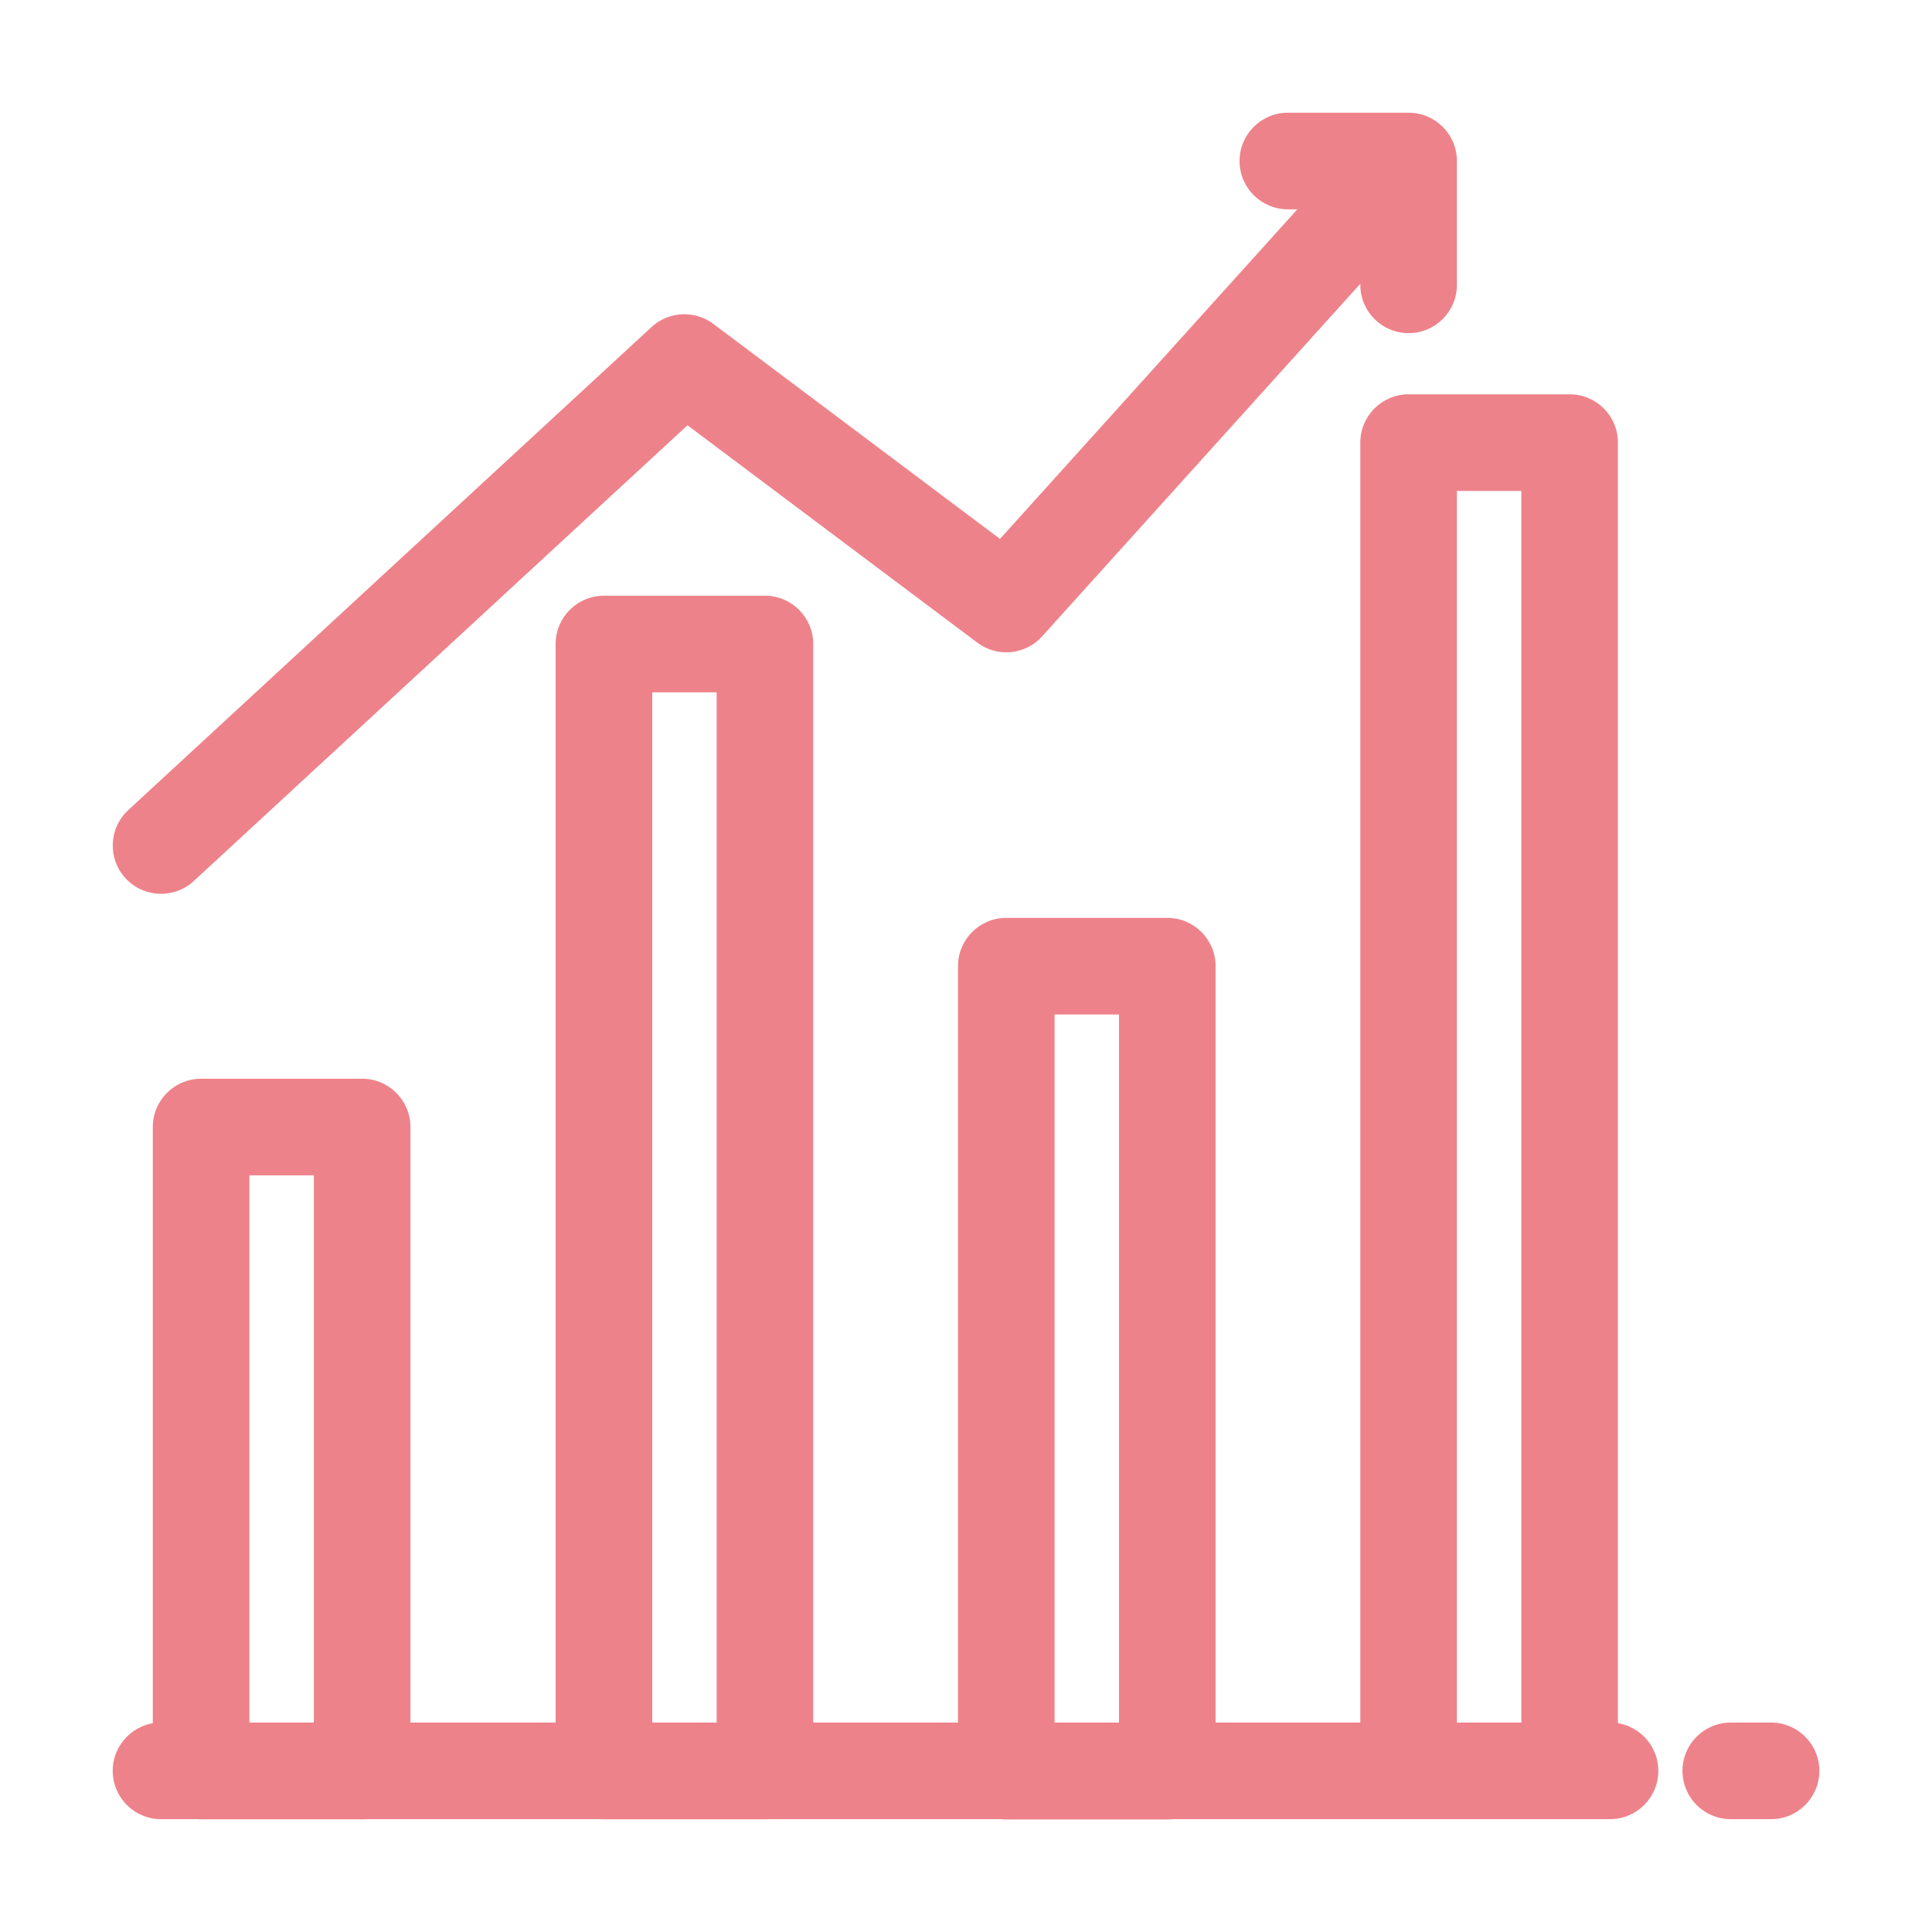 <svg width="32" height="32" viewBox="0 0 32 32" fill="none" xmlns="http://www.w3.org/2000/svg">
<path fill-rule="evenodd" clip-rule="evenodd" d="M1.867 29.331C1.867 28.889 2.225 28.531 2.667 28.531H26.667C27.109 28.531 27.467 28.889 27.467 29.331C27.467 29.773 27.109 30.131 26.667 30.131H2.667C2.225 30.131 1.867 29.773 1.867 29.331Z" fill="#EE828A"/>
<path fill-rule="evenodd" clip-rule="evenodd" d="M27.867 29.331C27.867 28.889 28.225 28.531 28.667 28.531H29.334C29.776 28.531 30.134 28.889 30.134 29.331C30.134 29.773 29.776 30.131 29.334 30.131H28.667C28.225 30.131 27.867 29.773 27.867 29.331Z" fill="#EE828A"/>
<path fill-rule="evenodd" clip-rule="evenodd" d="M2.531 18.667C2.531 18.225 2.889 17.867 3.331 17.867H5.998C6.44 17.867 6.798 18.225 6.798 18.667V29.334C6.798 29.776 6.44 30.134 5.998 30.134H3.331C2.889 30.134 2.531 29.776 2.531 29.334V18.667ZM4.131 19.467V28.534H5.198V19.467H4.131Z" fill="#EE828A"/>
<path fill-rule="evenodd" clip-rule="evenodd" d="M9.203 10.667C9.203 10.225 9.561 9.867 10.003 9.867H12.67C13.112 9.867 13.47 10.225 13.47 10.667V29.334C13.47 29.776 13.112 30.134 12.67 30.134H10.003C9.561 30.134 9.203 29.776 9.203 29.334V10.667ZM10.803 11.467V28.534H11.87V11.467H10.803Z" fill="#EE828A"/>
<path fill-rule="evenodd" clip-rule="evenodd" d="M15.867 16.003C15.867 15.561 16.225 15.203 16.667 15.203H19.334C19.776 15.203 20.134 15.561 20.134 16.003V29.336C20.134 29.778 19.776 30.136 19.334 30.136H16.667C16.225 30.136 15.867 29.778 15.867 29.336V16.003ZM17.467 16.803V28.536H18.534V16.803H17.467Z" fill="#EE828A"/>
<path fill-rule="evenodd" clip-rule="evenodd" d="M22.531 7.331C22.531 6.889 22.889 6.531 23.331 6.531H25.998C26.44 6.531 26.798 6.889 26.798 7.331V29.331C26.798 29.773 26.44 30.131 25.998 30.131H23.331C22.889 30.131 22.531 29.773 22.531 29.331V7.331ZM24.131 8.131V28.531H25.198V8.131H24.131Z" fill="#EE828A"/>
<path fill-rule="evenodd" clip-rule="evenodd" d="M23.203 2.761C23.531 3.057 23.557 3.563 23.261 3.891L17.261 10.54C16.984 10.848 16.518 10.893 16.187 10.644L11.387 7.044L3.21 14.592C2.885 14.892 2.379 14.872 2.079 14.547C1.78 14.222 1.8 13.716 2.125 13.417L10.791 5.417C11.075 5.155 11.505 5.133 11.814 5.364L16.563 8.926L22.073 2.819C22.369 2.491 22.875 2.465 23.203 2.761Z" fill="#EE828A"/>
<path fill-rule="evenodd" clip-rule="evenodd" d="M20.531 2.667C20.531 2.225 20.889 1.867 21.331 1.867H23.331C23.773 1.867 24.131 2.225 24.131 2.667V4.718C24.131 5.16 23.773 5.518 23.331 5.518C22.889 5.518 22.531 5.16 22.531 4.718V3.467H21.331C20.889 3.467 20.531 3.109 20.531 2.667Z" fill="#EE828A"/>
</svg>
